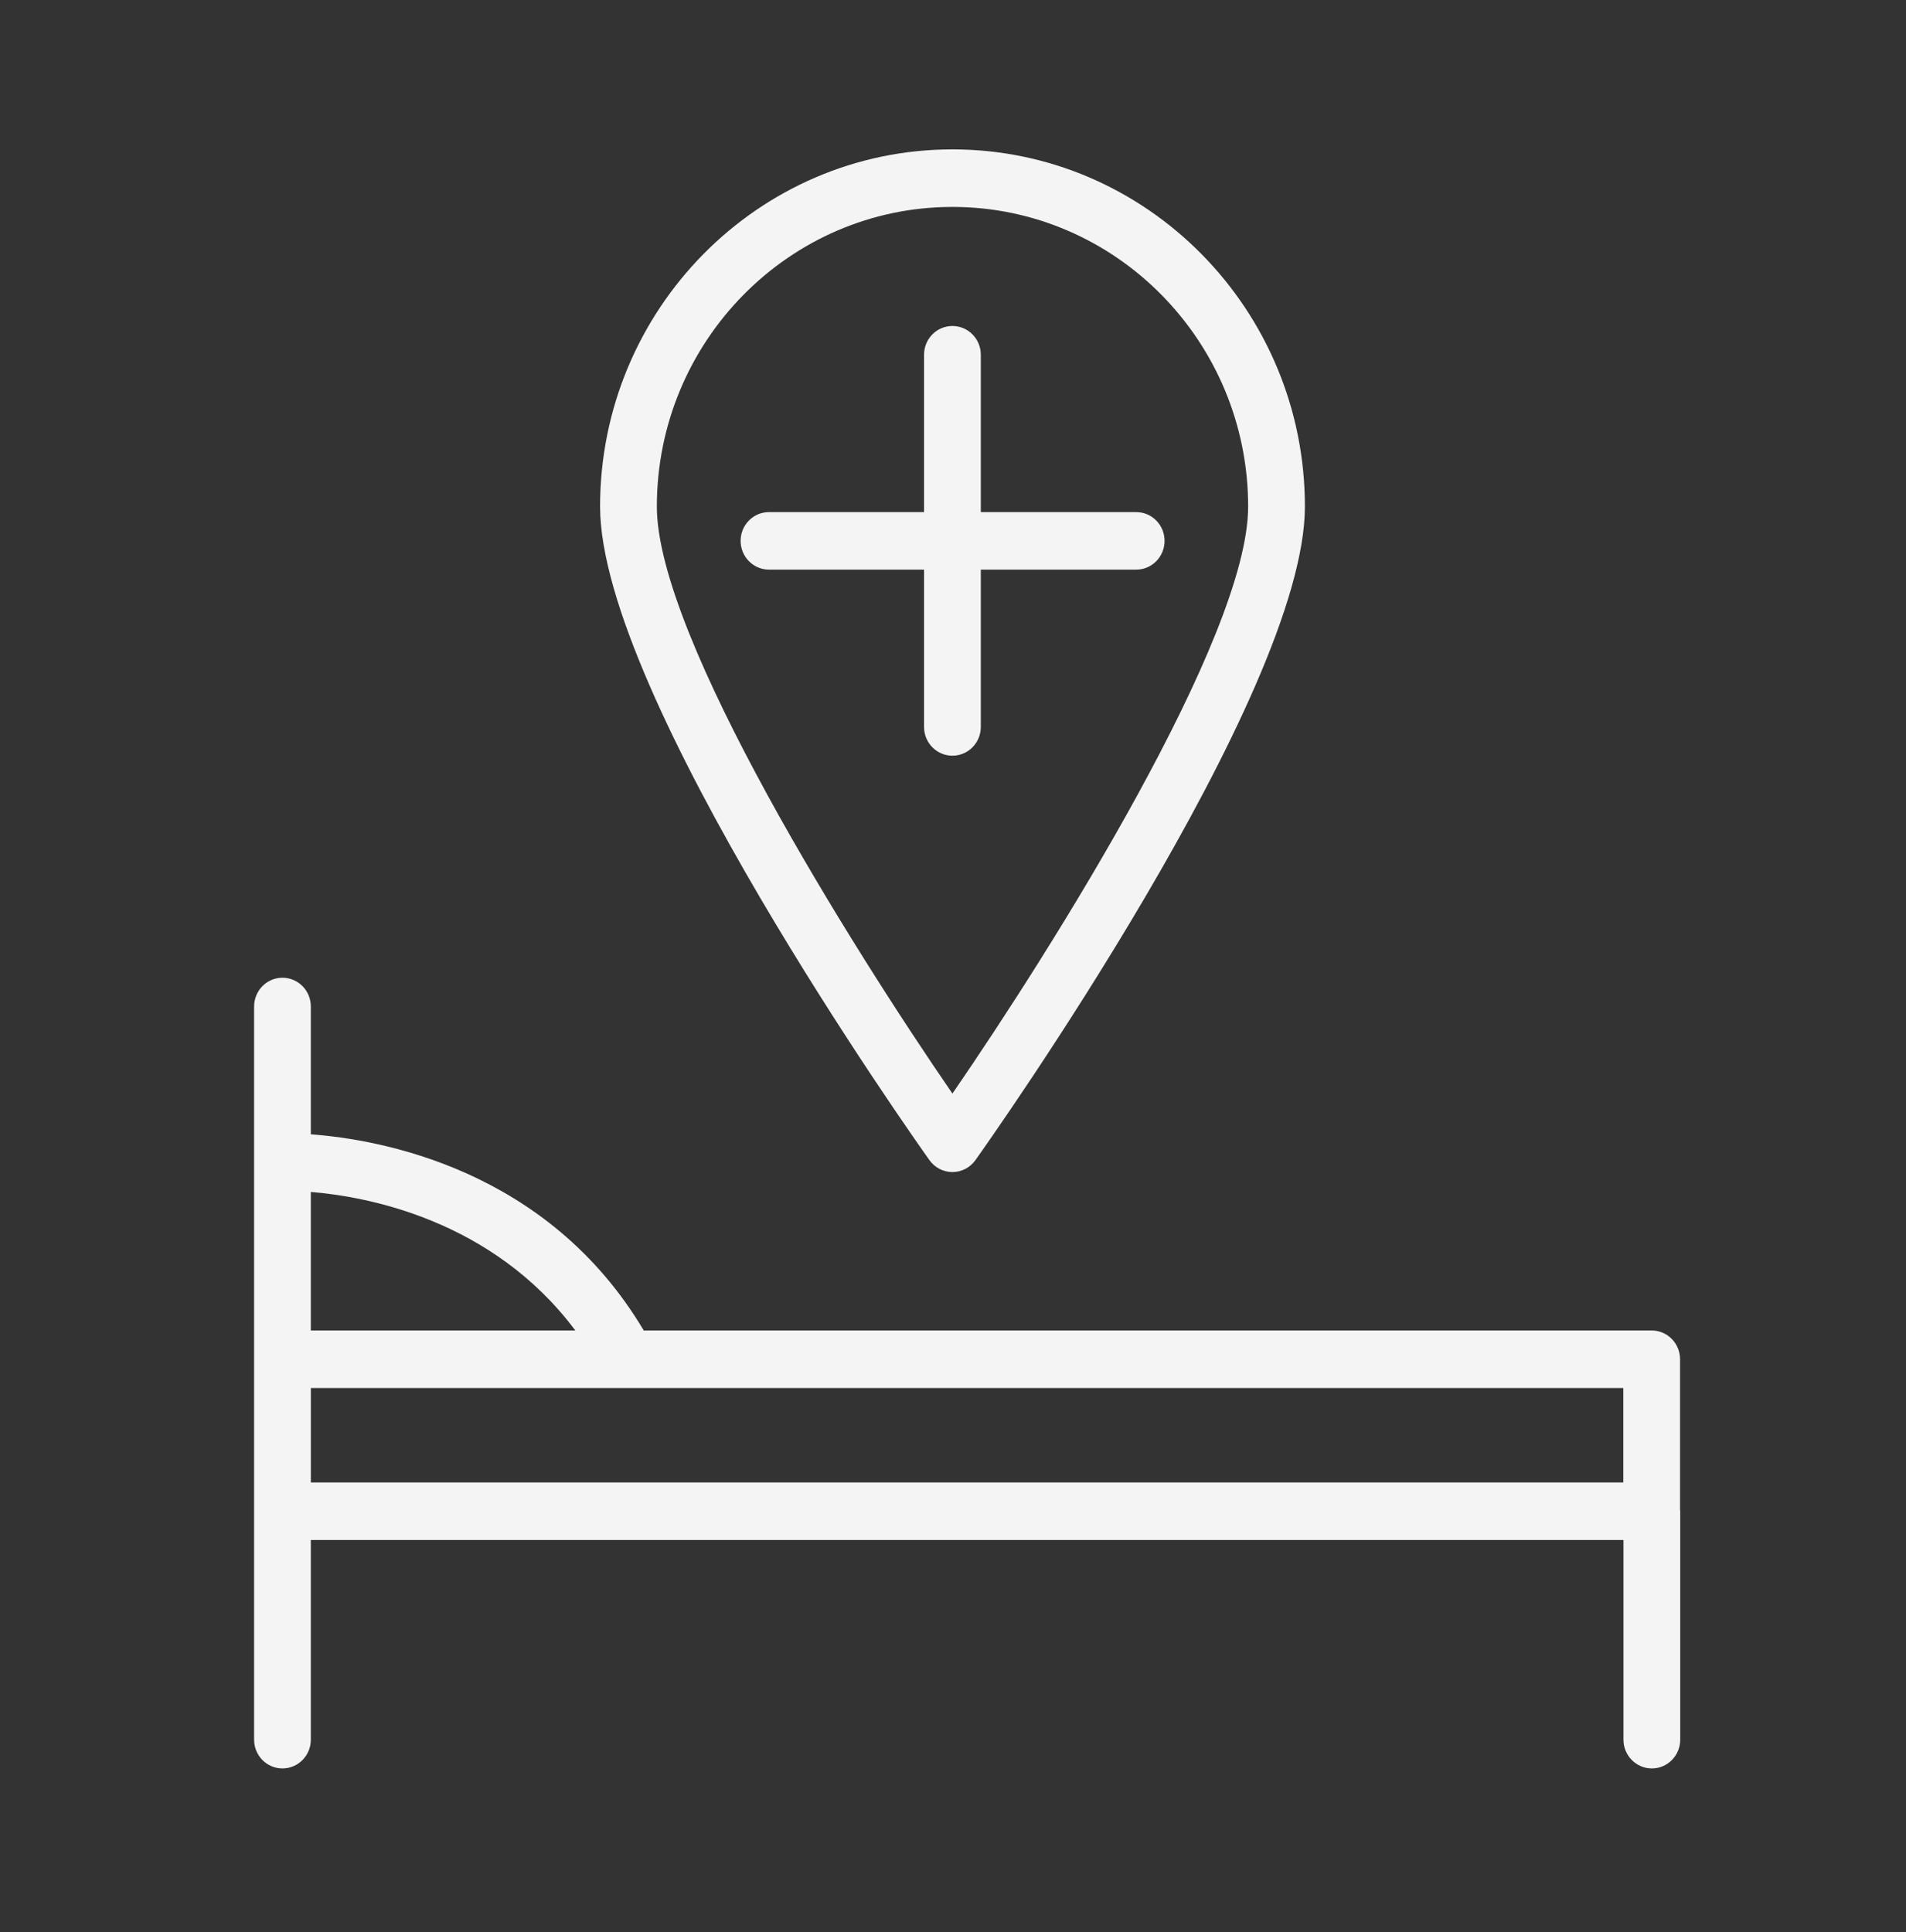<svg width="73" height="74" viewBox="0 0 73 74" fill="none" xmlns="http://www.w3.org/2000/svg">
<rect x="0" y="0" width="73" height="74" fill="#333333" stroke="none"/>
<path d="M64.346 57.81V52.057C64.346 51.448 63.859 50.955 63.259 50.955H24.655C20.966 44.743 14.505 43.634 11.905 43.443V38.548C11.905 37.939 11.419 37.446 10.818 37.446C10.218 37.446 9.732 37.939 9.732 38.548V56.939V57.878V66.626C9.732 67.235 10.218 67.728 10.818 67.728C11.419 67.728 11.905 67.235 11.905 66.626V58.98H62.179V66.626C62.179 67.235 62.665 67.728 63.266 67.728C63.867 67.728 64.353 67.235 64.353 66.626V57.878C64.352 57.854 64.347 57.833 64.346 57.81ZM22.035 50.955H11.905V45.65C14.027 45.822 18.852 46.699 22.035 50.955ZM62.173 53.159V56.776H11.906V53.159H11.905" fill="#F4F4F4"/>
<path d="M37.565 27.84V21.816H43.516C44.117 21.816 44.603 21.323 44.603 20.714C44.603 20.105 44.117 19.613 43.516 19.613H37.565V13.587C37.565 12.978 37.079 12.485 36.478 12.485C35.877 12.485 35.391 12.978 35.391 13.587V19.613H29.453C28.852 19.613 28.366 20.105 28.366 20.714C28.366 21.323 28.852 21.816 29.453 21.816H35.391V27.84C35.391 28.449 35.877 28.942 36.478 28.942C37.079 28.942 37.565 28.449 37.565 27.84Z" fill="#F4F4F4"/>
<path d="M36.478 44.888C36.827 44.888 37.155 44.718 37.359 44.431C37.874 43.708 49.978 26.626 49.978 19.401C49.978 11.858 43.922 5.721 36.478 5.721C29.037 5.721 22.983 11.858 22.983 19.401C22.983 26.626 35.082 43.708 35.597 44.431C35.801 44.718 36.129 44.888 36.478 44.888ZM36.478 7.925C42.723 7.925 47.804 13.073 47.804 19.402C47.804 24.391 40.306 36.318 36.478 41.882C32.652 36.319 25.157 24.393 25.157 19.402C25.157 13.073 30.236 7.925 36.478 7.925Z" fill="#F4F4F4"/>
</svg>
